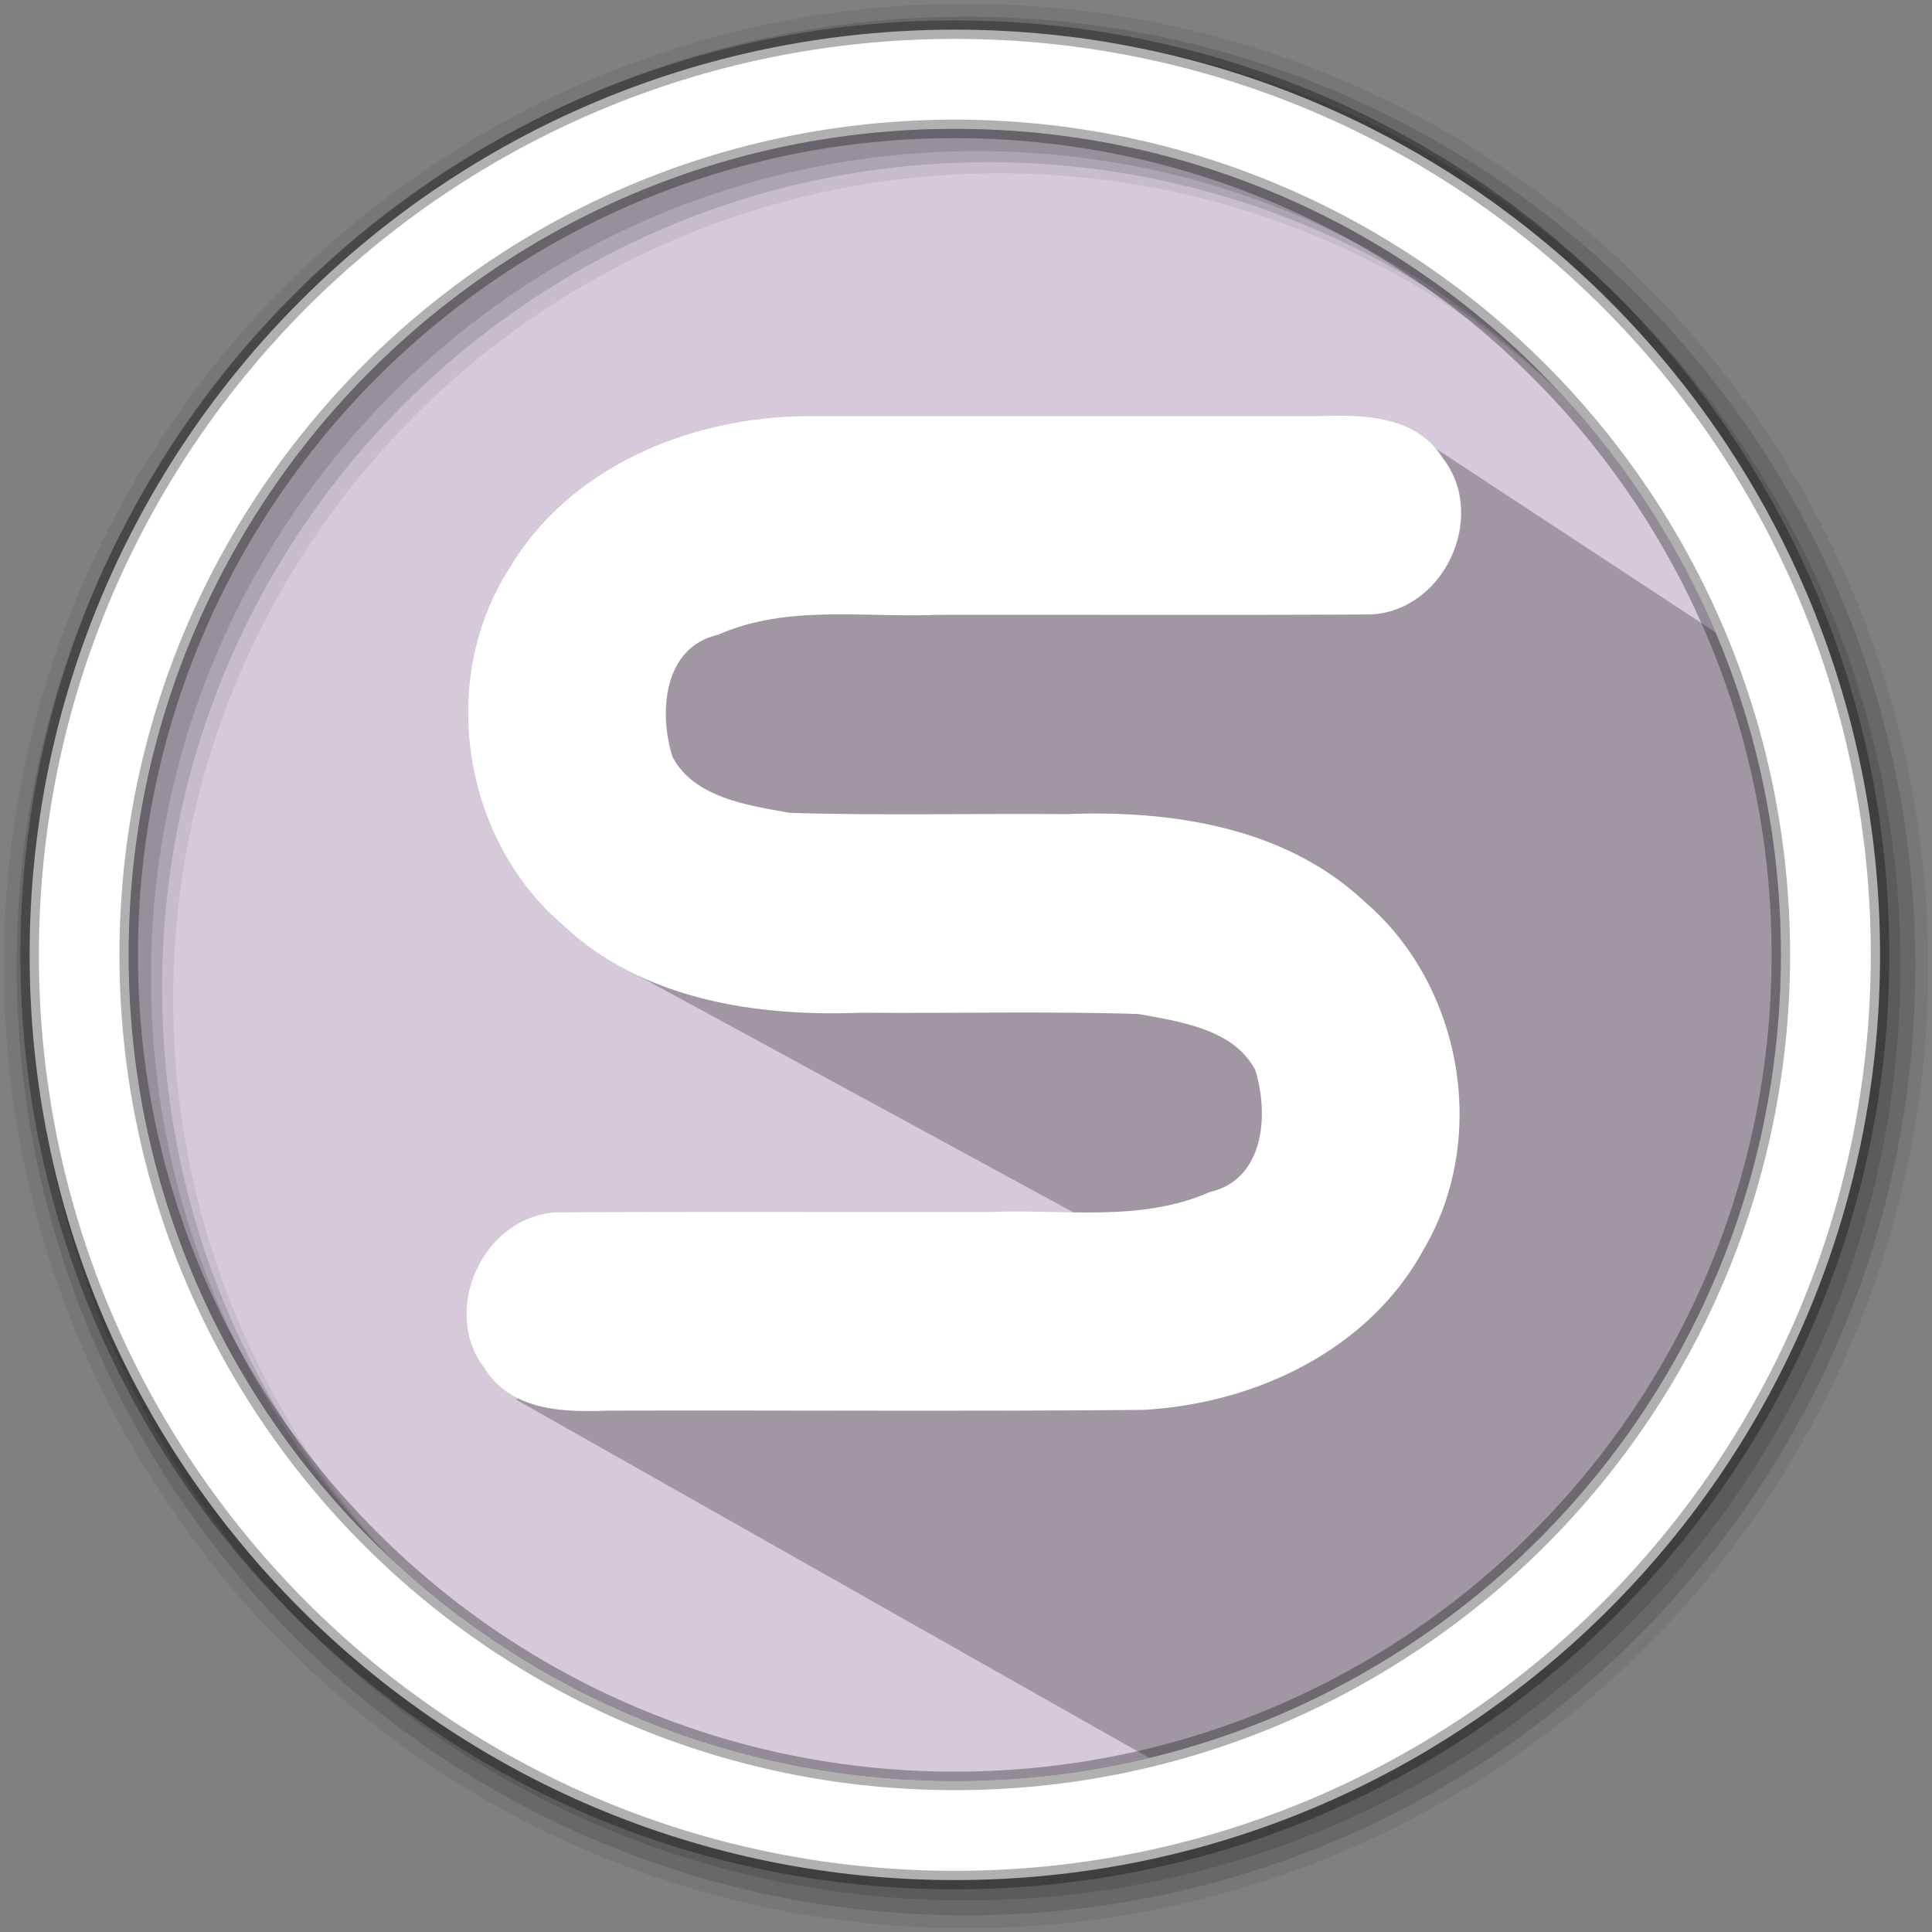<svg width="512" height="512" version="1.1" viewBox="0 0 512 512" xmlns="http://www.w3.org/2000/svg">
 <rect x="0" y="0" width="512" height="512" fill="#808080" stroke="none"/>
 <g fill-rule="evenodd">
  <path d="m471.95 253.05c0 120.9-98.01 218.9-218.9 218.9-120.9 0-218.9-98.01-218.9-218.9 0-120.9 98.01-218.9 218.9-218.9 120.9 0 218.9 98.01 218.9 218.9" fill="#d5c9da"/>
  <path d="m256 1c-140.83 0-255 114.17-255 255s114.17 255 255 255 255-114.17 255-255-114.17-255-255-255m8.827 44.931c120.9 0 218.9 98 218.9 218.9s-98 218.9-218.9 218.9-218.93-98-218.93-218.9 98.03-218.9 218.93-218.9" fill-opacity=".067"/>
  <g fill-opacity=".129">
   <path d="m256 4.433c-138.94 0-251.57 112.63-251.57 251.57s112.63 251.57 251.57 251.57 251.57-112.63 251.57-251.57-112.63-251.57-251.57-251.57m5.885 38.556c120.9 0 218.9 98 218.9 218.9s-98 218.9-218.9 218.9-218.93-98-218.93-218.9 98.03-218.9 218.93-218.9"/>
   <path d="m256 8.356c-136.77 0-247.64 110.87-247.64 247.64s110.87 247.64 247.64 247.64 247.64-110.87 247.64-247.64-110.87-247.64-247.64-247.64m2.942 31.691c120.9 0 218.9 98 218.9 218.9s-98 218.9-218.9 218.9-218.93-98-218.93-218.9 98.03-218.9 218.93-218.9"/>
  </g>
 </g>
 <path d="m377.73 117.05-75.175-2.118-2.236 0.568 11.867 11.867-46.14-12.02h-3.336l-37.533 12.662-1.113 0.934-4.193-4.193-48.75 28.105-5.965 103.55 153.57 83.522-121.96-8.863-59.975 39.857 167.83 94.974c97.315-23.2 185.31-63.735 166.46-287.5" opacity=".25"/>
 <path d="m253.04 7.859c-135.42 0-245.19 109.78-245.19 245.19 0 135.42 109.78 245.19 245.19 245.19 135.42 0 245.19-109.78 245.19-245.19 0-135.42-109.78-245.19-245.19-245.19zm0 26.297c120.9 0 218.9 98 218.9 218.9s-98 218.9-218.9 218.9-218.93-98-218.93-218.9 98.03-218.9 218.93-218.9z" fill="#ffffff" fill-rule="evenodd" stroke="#000000" stroke-opacity=".31" stroke-width="4.904"/>
 <path d="m213.4 110.3c-30.462 0.302-62.464 13.287-78.472 40.431-18.918 29.502-12.402 71.597 14.209 94.356 21.109 19.895 51.269 24.394 79.17 23.292 24.422 0.211 48.88-0.431 73.278 0.338 11.047 1.978 25.31 3.955 31.057 14.81 3.696 11.719 2.461 29.069-11.991 32.355-18.39 8.141-38.766 4.491-58.223 5.313-38.234 0.063-76.472-0.126-114.7 0.095-19.534 0.779-31.237 25.989-19.226 41.413 7.172 11.377 21.121 11.575 33.036 11.124 47.084-0.123 94.179 0.247 141.26-0.188 29.699-1.577 60.041-15.766 74.617-42.75 17.173-29.36 10.108-69.716-15.684-91.848-21.109-19.895-51.27-24.394-79.171-23.292-24.422-0.211-48.88 0.431-73.278-0.338-11.046-1.978-25.309-3.956-31.056-14.81-3.696-11.719-2.461-29.069 11.991-32.355 18.39-8.142 38.765-4.491 58.222-5.313 38.234-0.063 76.473 0.126 114.7-0.095 19.534-0.779 31.237-25.989 19.226-41.413-7.172-11.377-21.121-11.575-33.036-11.124h-135.93z" color="#000000" color-rendering="auto" dominant-baseline="auto" fill="#ffffff" image-rendering="auto" shape-rendering="auto" solid-color="#000000" style="font-feature-settings:normal;font-variant-alternates:normal;font-variant-caps:normal;font-variant-ligatures:normal;font-variant-numeric:normal;font-variant-position:normal;isolation:auto;mix-blend-mode:normal;shape-padding:0;text-decoration-color:#000000;text-decoration-line:none;text-decoration-style:solid;text-indent:0;text-orientation:mixed;text-transform:none;white-space:normal"/>
</svg>
